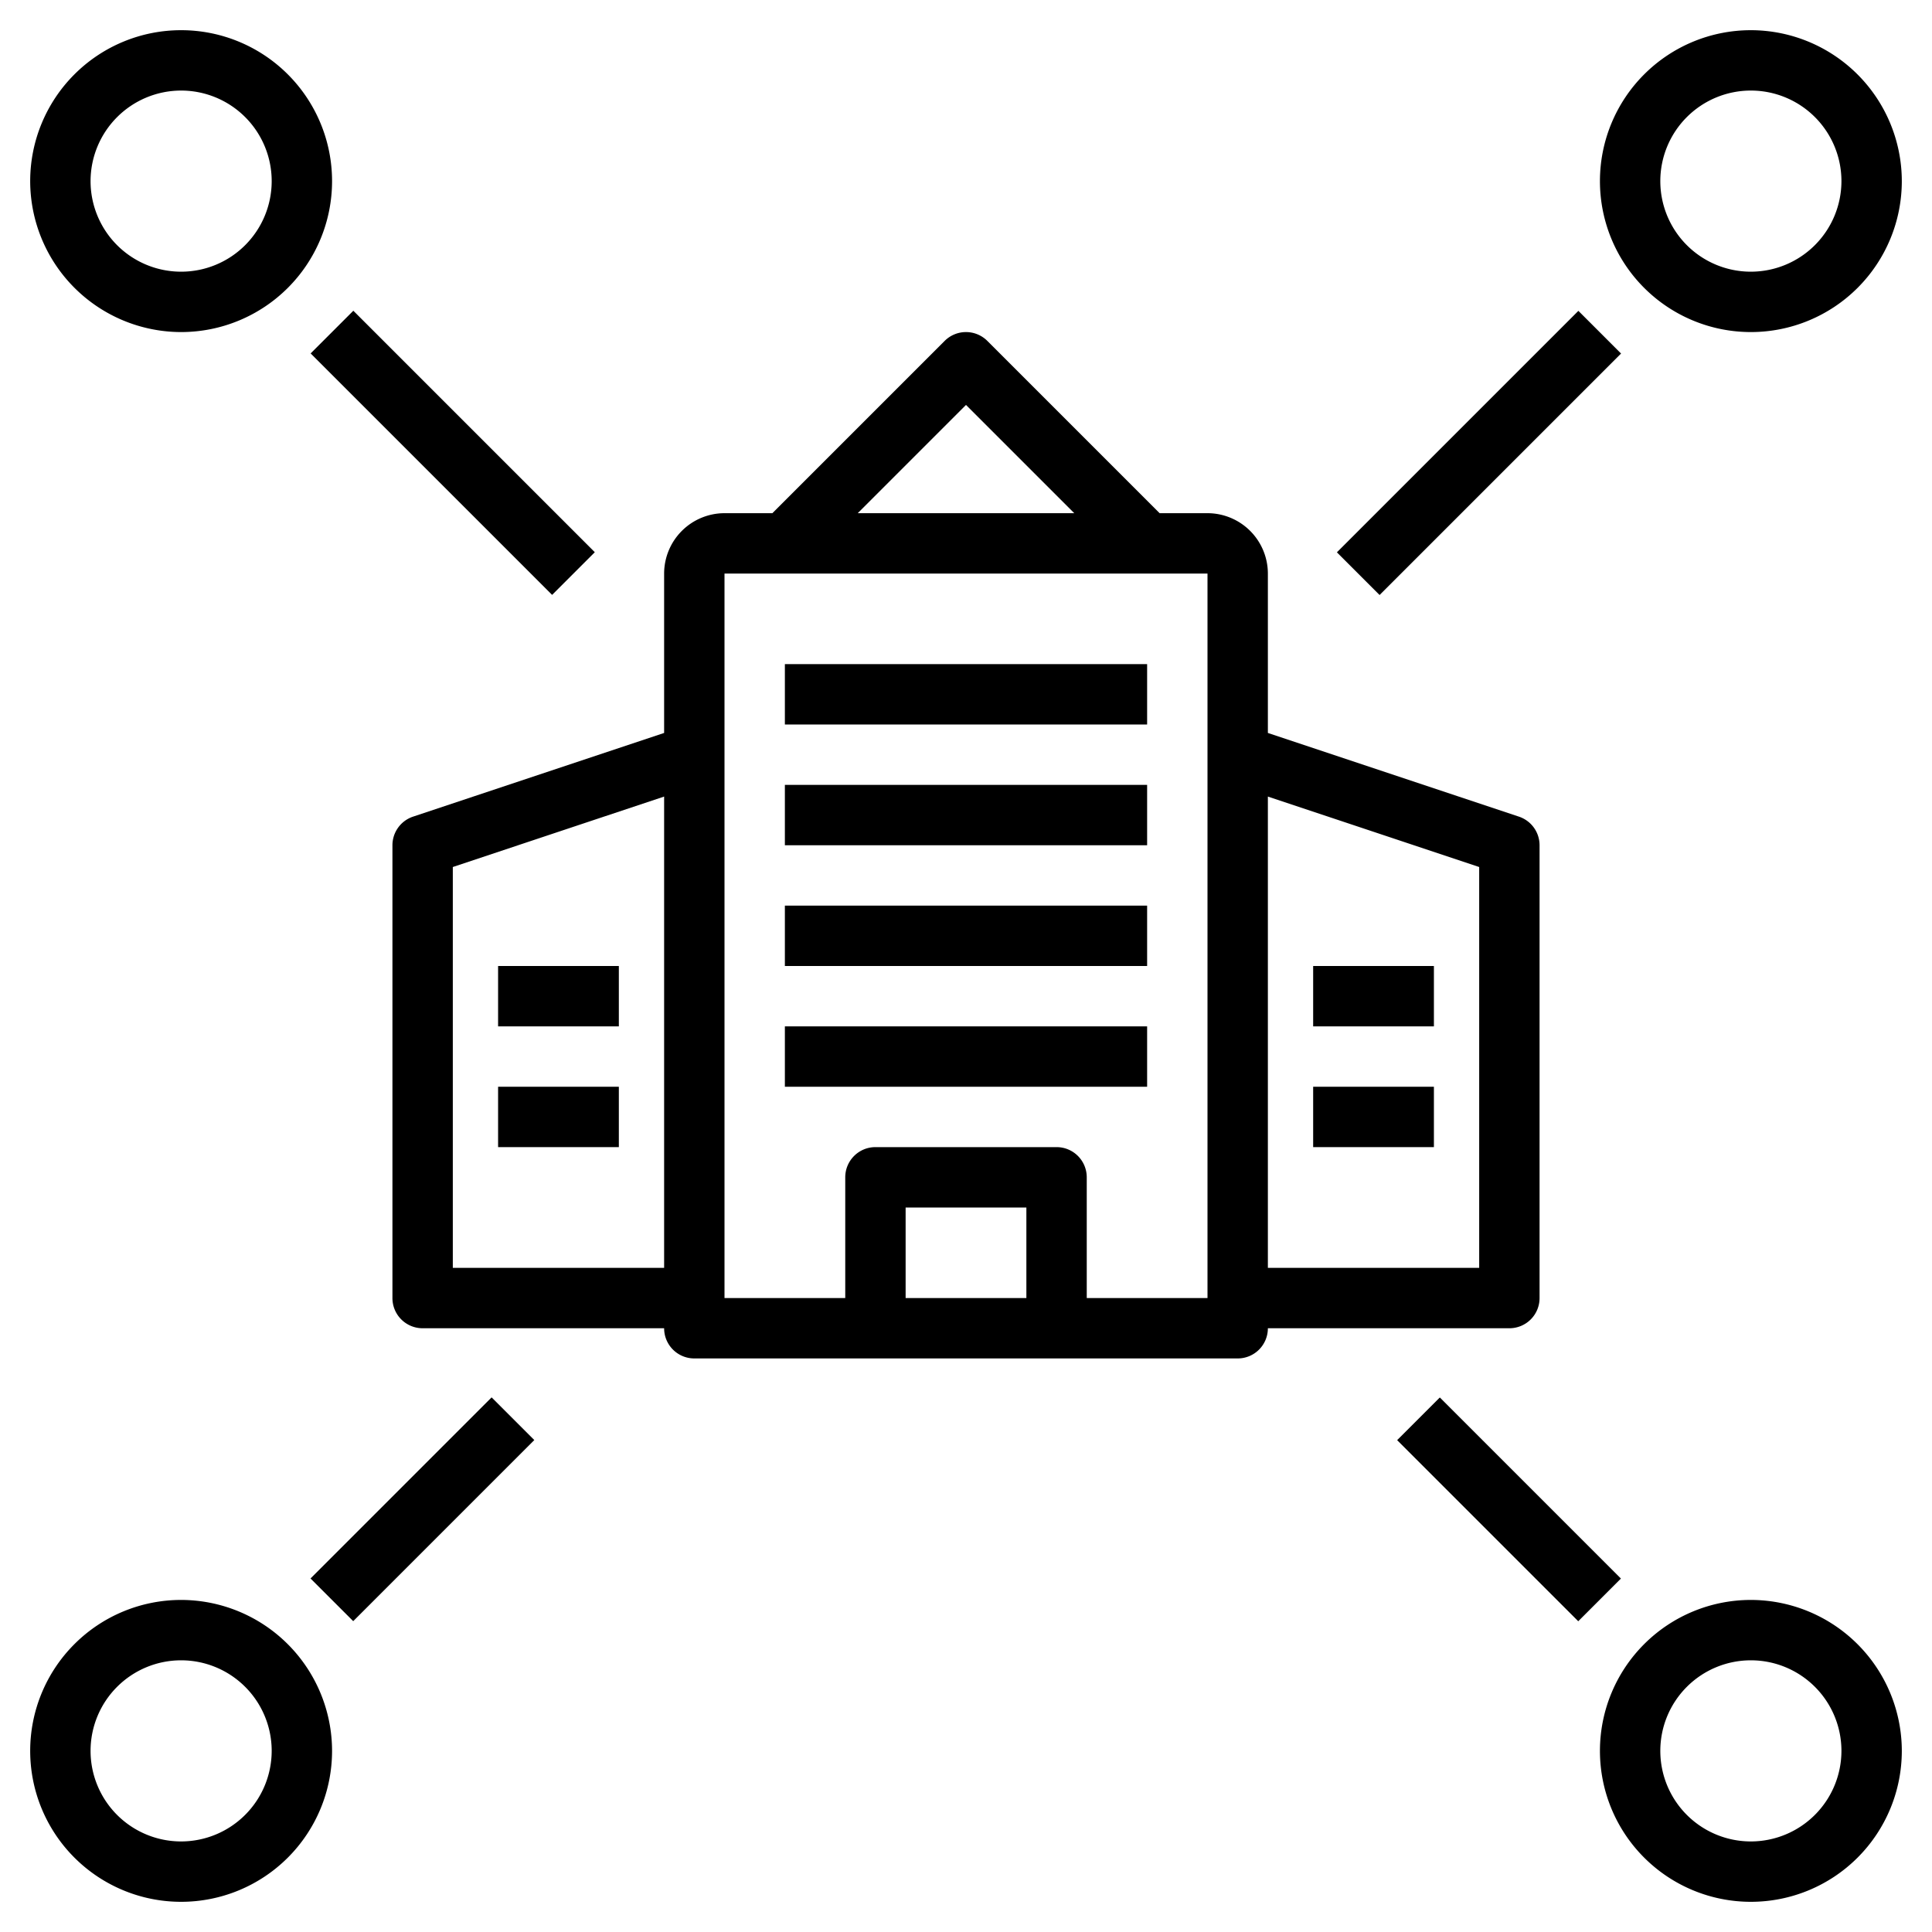 <svg id="Layer_1" height="512" viewBox="0 0 64 64" width="512" xmlns="http://www.w3.org/2000/svg" data-name="Layer 1"><path d="m51 43v-15a.999.999 0 0 0 -.684-.948l-8.316-2.772v-5.28a2.003 2.003 0 0 0 -2-2h-1.586l-5.707-5.707a1.0 1 0 0 0 -1.414 0l-5.707 5.707h-1.586a2.003 2.003 0 0 0 -2 2v5.28l-8.316 2.772a.999.999 0 0 0 -.684.948v15a.999.999 0 0 0 1 1h8a.999.999 0 0 0 1 1h18a.999.999 0 0 0 1-1h8a.999.999 0 0 0 1-1zm-29-1h-7v-13.279l7-2.334zm10-28.586 3.586 3.586h-7.172zm2 29.586h-4v-3h4zm6 0h-4v-4a.999.999 0 0 0 -1-1h-6a.999.999 0 0 0 -1 1v4h-4v-24h16zm9-1h-7v-15.613l7 2.334z"/><path d="m26 22h12v2h-12z"/><path d="m26 26h12v2h-12z"/><path d="m26 30h12v2h-12z"/><path d="m26 34h12v2h-12z"/><path d="m16.5 32h4v2h-4z"/><path d="m43.5 32h4v2h-4z"/><path d="m16.5 36h4v2h-4z"/><path d="m43.5 36h4v2h-4z"/><path d="m6 11a5 5 0 1 0 -5-5 5.006 5.006 0 0 0 5 5zm0-8a3 3 0 1 1 -3 3 3.003 3.003 0 0 1 3-3z"/><path d="m58 1a5 5 0 1 0 5 5 5.006 5.006 0 0 0 -5-5zm0 8a3 3 0 1 1 3-3 3.003 3.003 0 0 1 -3 3z"/><path d="m6 53a5 5 0 1 0 5 5 5.006 5.006 0 0 0 -5-5zm0 8a3 3 0 1 1 3-3 3.003 3.003 0 0 1 -3 3z"/><path d="m58 53a5 5 0 1 0 5 5 5.006 5.006 0 0 0 -5-5zm0 8a3 3 0 1 1 3-3 3.003 3.003 0 0 1 -3 3z"/><path d="m49 45.757h2v8.485h-2z" transform="matrix(.707 -.707 .707 .707 -20.711 50)"/><path d="m14 9.343h2v11.314h-2z" transform="matrix(.707 -.707 .707 .707 -6.213 15)"/><path d="m43.343 14h11.314v2h-11.314z" transform="matrix(.707 -.707 .707 .707 3.745 39.042)"/><path d="m9.757 49h8.485v2h-8.485z" transform="matrix(.707 -.707 .707 .707 -31.255 24.544)"/></svg>